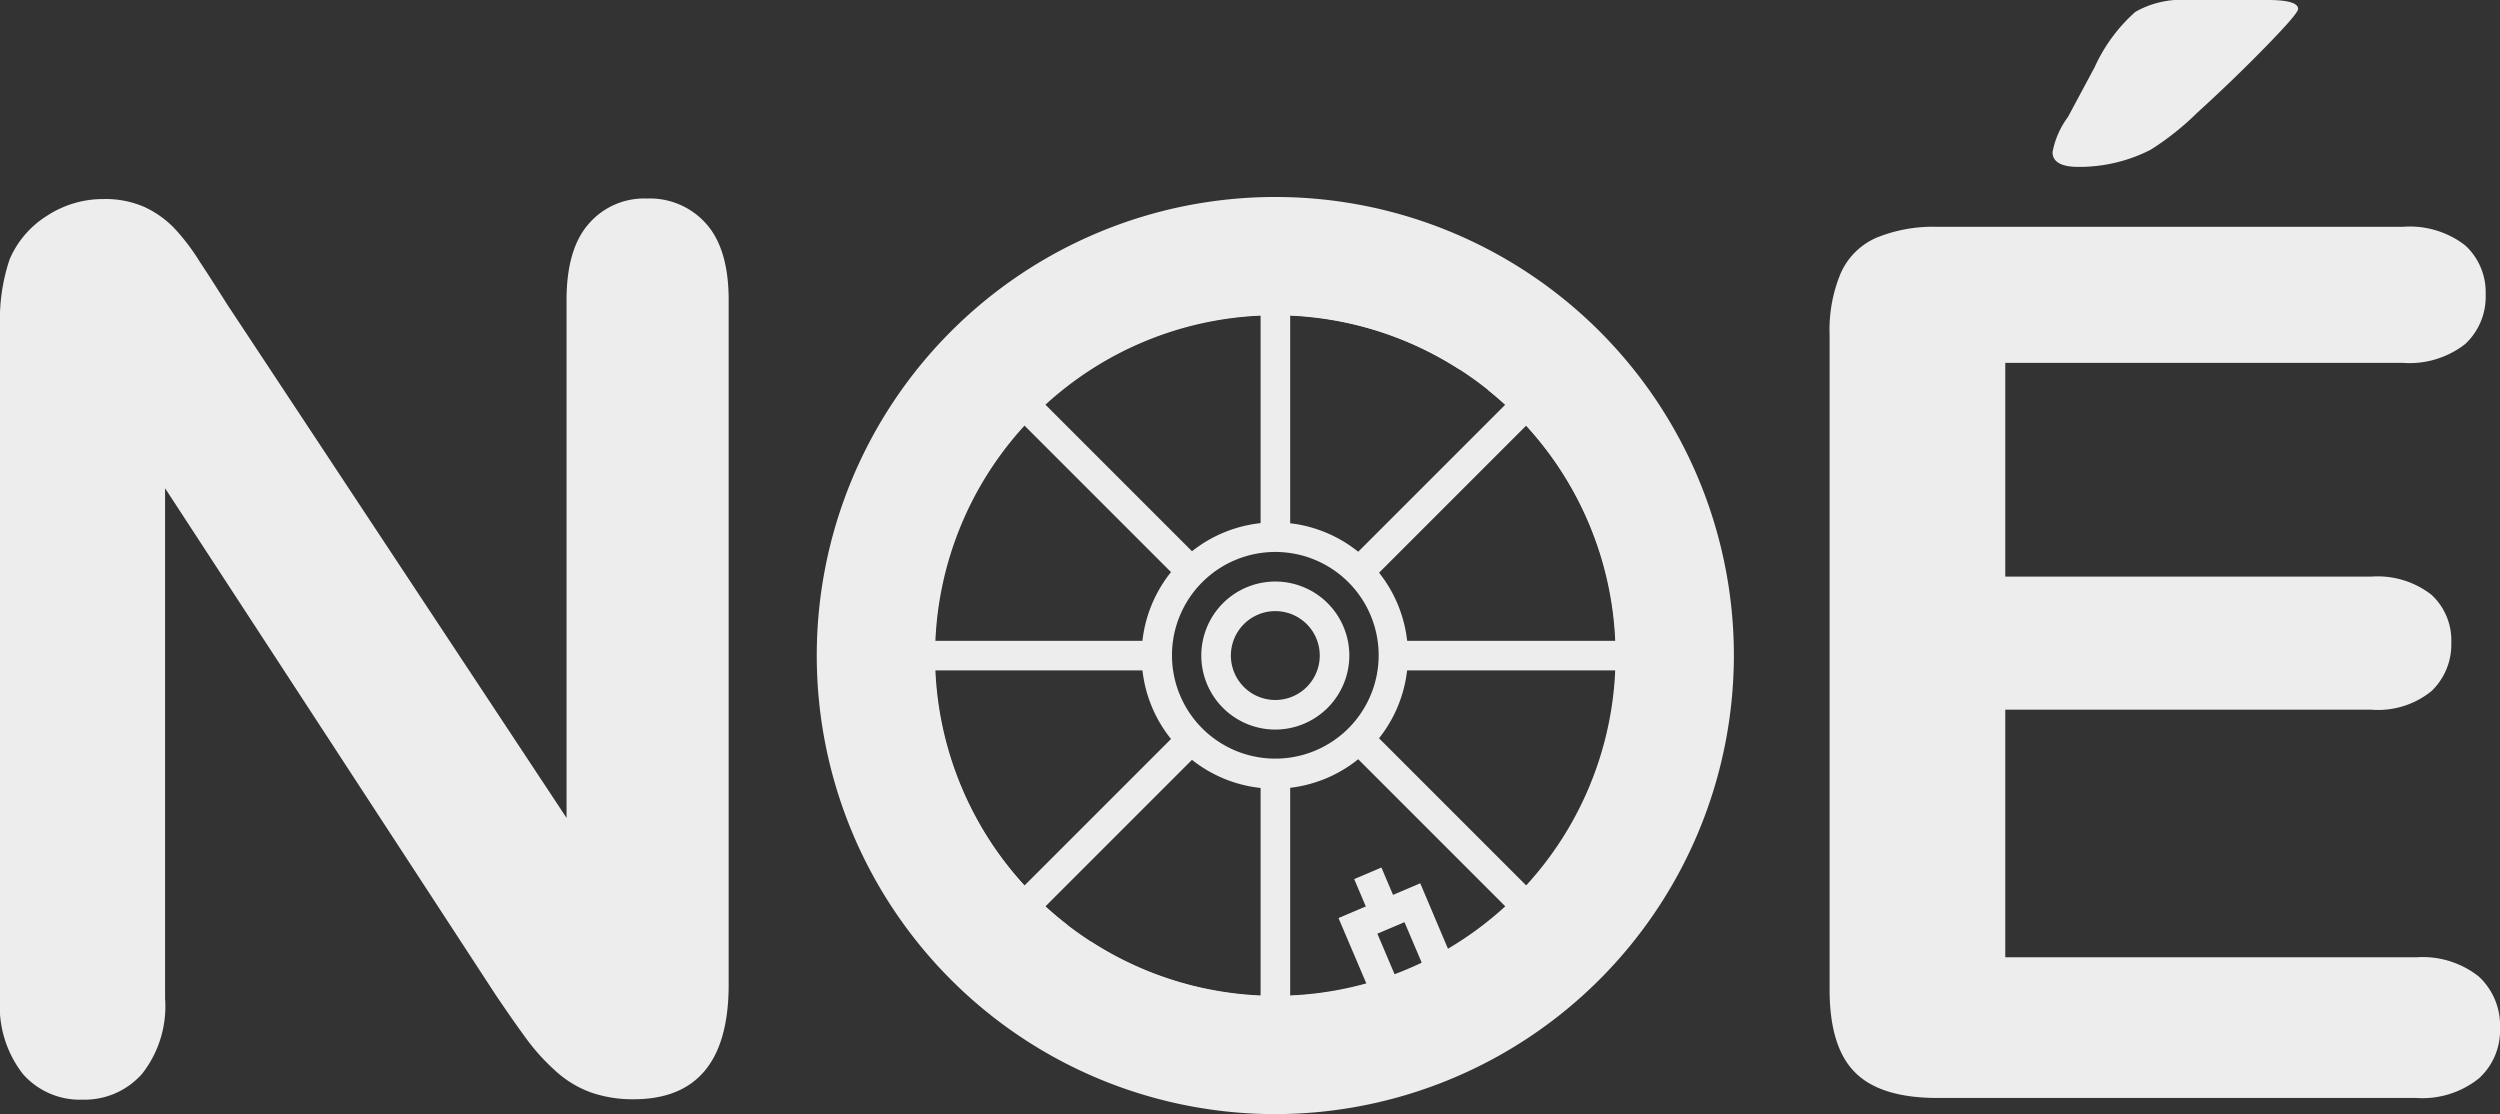 <svg xmlns="http://www.w3.org/2000/svg" viewBox="0 0 193.54 86.25"><rect x="0" y="0" width="193.54" height="86.25" fill="#333333" stroke="none"/><defs><style>.cls-1{fill:#ededed;}</style></defs><title>logo_blanco_2</title><g id="Capa_2" data-name="Capa 2"><g id="Capa_1-2" data-name="Capa 1"><polygon class="cls-1" points="106.31 77.39 103.62 71.07 109.95 68.38 112.63 74.71 110.52 75.6 108.73 71.39 106.63 72.28 108.42 76.5 106.31 77.39"/><rect class="cls-1" x="105.42" y="67.48" width="2.29" height="3.43" transform="translate(-18.57 47.13) rotate(-23)"/><path class="cls-1" d="M98.73,16.4a34.35,34.35,0,1,0,34.36,34.35A34.35,34.35,0,0,0,98.73,16.4Zm0,60.69a26.34,26.34,0,1,1,26.34-26.34A26.34,26.34,0,0,1,98.73,77.09Z"/><path class="cls-1" d="M98.73,86.25a35.5,35.5,0,1,1,35.5-35.5A35.54,35.54,0,0,1,98.73,86.25Zm0-68.71a33.21,33.21,0,1,0,33.21,33.21A33.25,33.25,0,0,0,98.73,17.54Z"/><path class="cls-1" d="M81.24,73.41a28.63,28.63,0,0,1,33-46.73L113,28.61a26.34,26.34,0,0,0-30.36,43Z"/><path class="cls-1" d="M98.73,79.38a28.57,28.57,0,0,1-15.51-4.56l1.24-1.92a26.34,26.34,0,0,0,30.73-42.71l1.43-1.79a28.63,28.63,0,0,1-17.89,51Z"/><path class="cls-1" d="M98.73,56.48a5.73,5.73,0,1,1,5.73-5.73A5.74,5.74,0,0,1,98.73,56.48Zm0-9.17a3.44,3.44,0,1,0,3.44,3.44A3.44,3.44,0,0,0,98.73,47.31Z"/><path class="cls-1" d="M98.73,61.06A10.31,10.31,0,1,1,109,50.75,10.33,10.33,0,0,1,98.73,61.06Zm0-18.33a8,8,0,1,0,8,8A8,8,0,0,0,98.73,42.73Z"/><rect class="cls-1" x="97.59" y="23.27" width="2.29" height="18.32"/><rect class="cls-1" x="84.63" y="28.63" width="2.29" height="18.32" transform="translate(-1.6 71.72) rotate(-45)"/><rect class="cls-1" x="71.25" y="49.61" width="18.32" height="2.29"/><rect class="cls-1" x="76.61" y="62.56" width="18.32" height="2.29" transform="translate(-19.92 79.31) rotate(-45)"/><rect class="cls-1" x="97.59" y="59.91" width="2.29" height="18.32"/><rect class="cls-1" x="110.54" y="54.55" width="2.29" height="18.32" transform="translate(-12.33 97.63) rotate(-45)"/><rect class="cls-1" x="107.89" y="49.61" width="18.32" height="2.29"/><rect class="cls-1" x="102.53" y="36.65" width="18.32" height="2.29" transform="translate(5.99 90.04) rotate(-45)"/><path class="cls-1" d="M17.61,23.6,43.86,63.32V23.23q0-3.91,1.68-5.86a5.65,5.65,0,0,1,4.53-2,5.81,5.81,0,0,1,4.64,2q1.7,1.95,1.7,5.86v53q0,8.87-7.36,8.87a9.82,9.82,0,0,1-3.31-.53A8.2,8.2,0,0,1,43,82.9a16.13,16.13,0,0,1-2.4-2.69c-.73-1-1.47-2.07-2.2-3.15L12.78,37.8V77.29A8.45,8.45,0,0,1,11,83.13a5.93,5.93,0,0,1-4.6,2,5.86,5.86,0,0,1-4.64-2A8.56,8.56,0,0,1,0,77.29v-52a14.75,14.75,0,0,1,.74-5.2,7.41,7.41,0,0,1,2.89-3.38A7.93,7.93,0,0,1,8,15.41a7.5,7.5,0,0,1,3.15.6,7.75,7.75,0,0,1,2.3,1.61,16.49,16.49,0,0,1,2,2.62C16.16,21.31,16.87,22.43,17.61,23.6Z"/><path class="cls-1" d="M186,28.09H155.24V44.64h28.32a6.79,6.79,0,0,1,4.67,1.4,4.8,4.8,0,0,1,1.54,3.7,5,5,0,0,1-1.52,3.75,6.57,6.57,0,0,1-4.69,1.45H155.24V74.11h31.81a7,7,0,0,1,4.85,1.49,5.15,5.15,0,0,1,1.64,4,5,5,0,0,1-1.64,3.89A7,7,0,0,1,187.05,85H150q-4.45,0-6.41-2c-1.3-1.31-1.95-3.45-1.95-6.39V25.93a11.38,11.38,0,0,1,.87-4.8,5.38,5.38,0,0,1,2.74-2.72,11.57,11.57,0,0,1,4.75-.85H186A7,7,0,0,1,190.85,19a4.92,4.92,0,0,1,1.58,3.79,5,5,0,0,1-1.58,3.84A7,7,0,0,1,186,28.09ZM169.35,0h6.21c1.56,0,2.35.23,2.35.69,0,.25-.86,1.24-2.58,3s-3.45,3.42-5.19,5a21.71,21.71,0,0,1-3.64,2.9,12.13,12.13,0,0,1-5.6,1.33c-1.32,0-2-.38-2-1.15a6.62,6.62,0,0,1,1.19-2.71l2.07-3.86A12.72,12.72,0,0,1,165.31.92,7.2,7.2,0,0,1,169.35,0Z"/></g></g></svg>